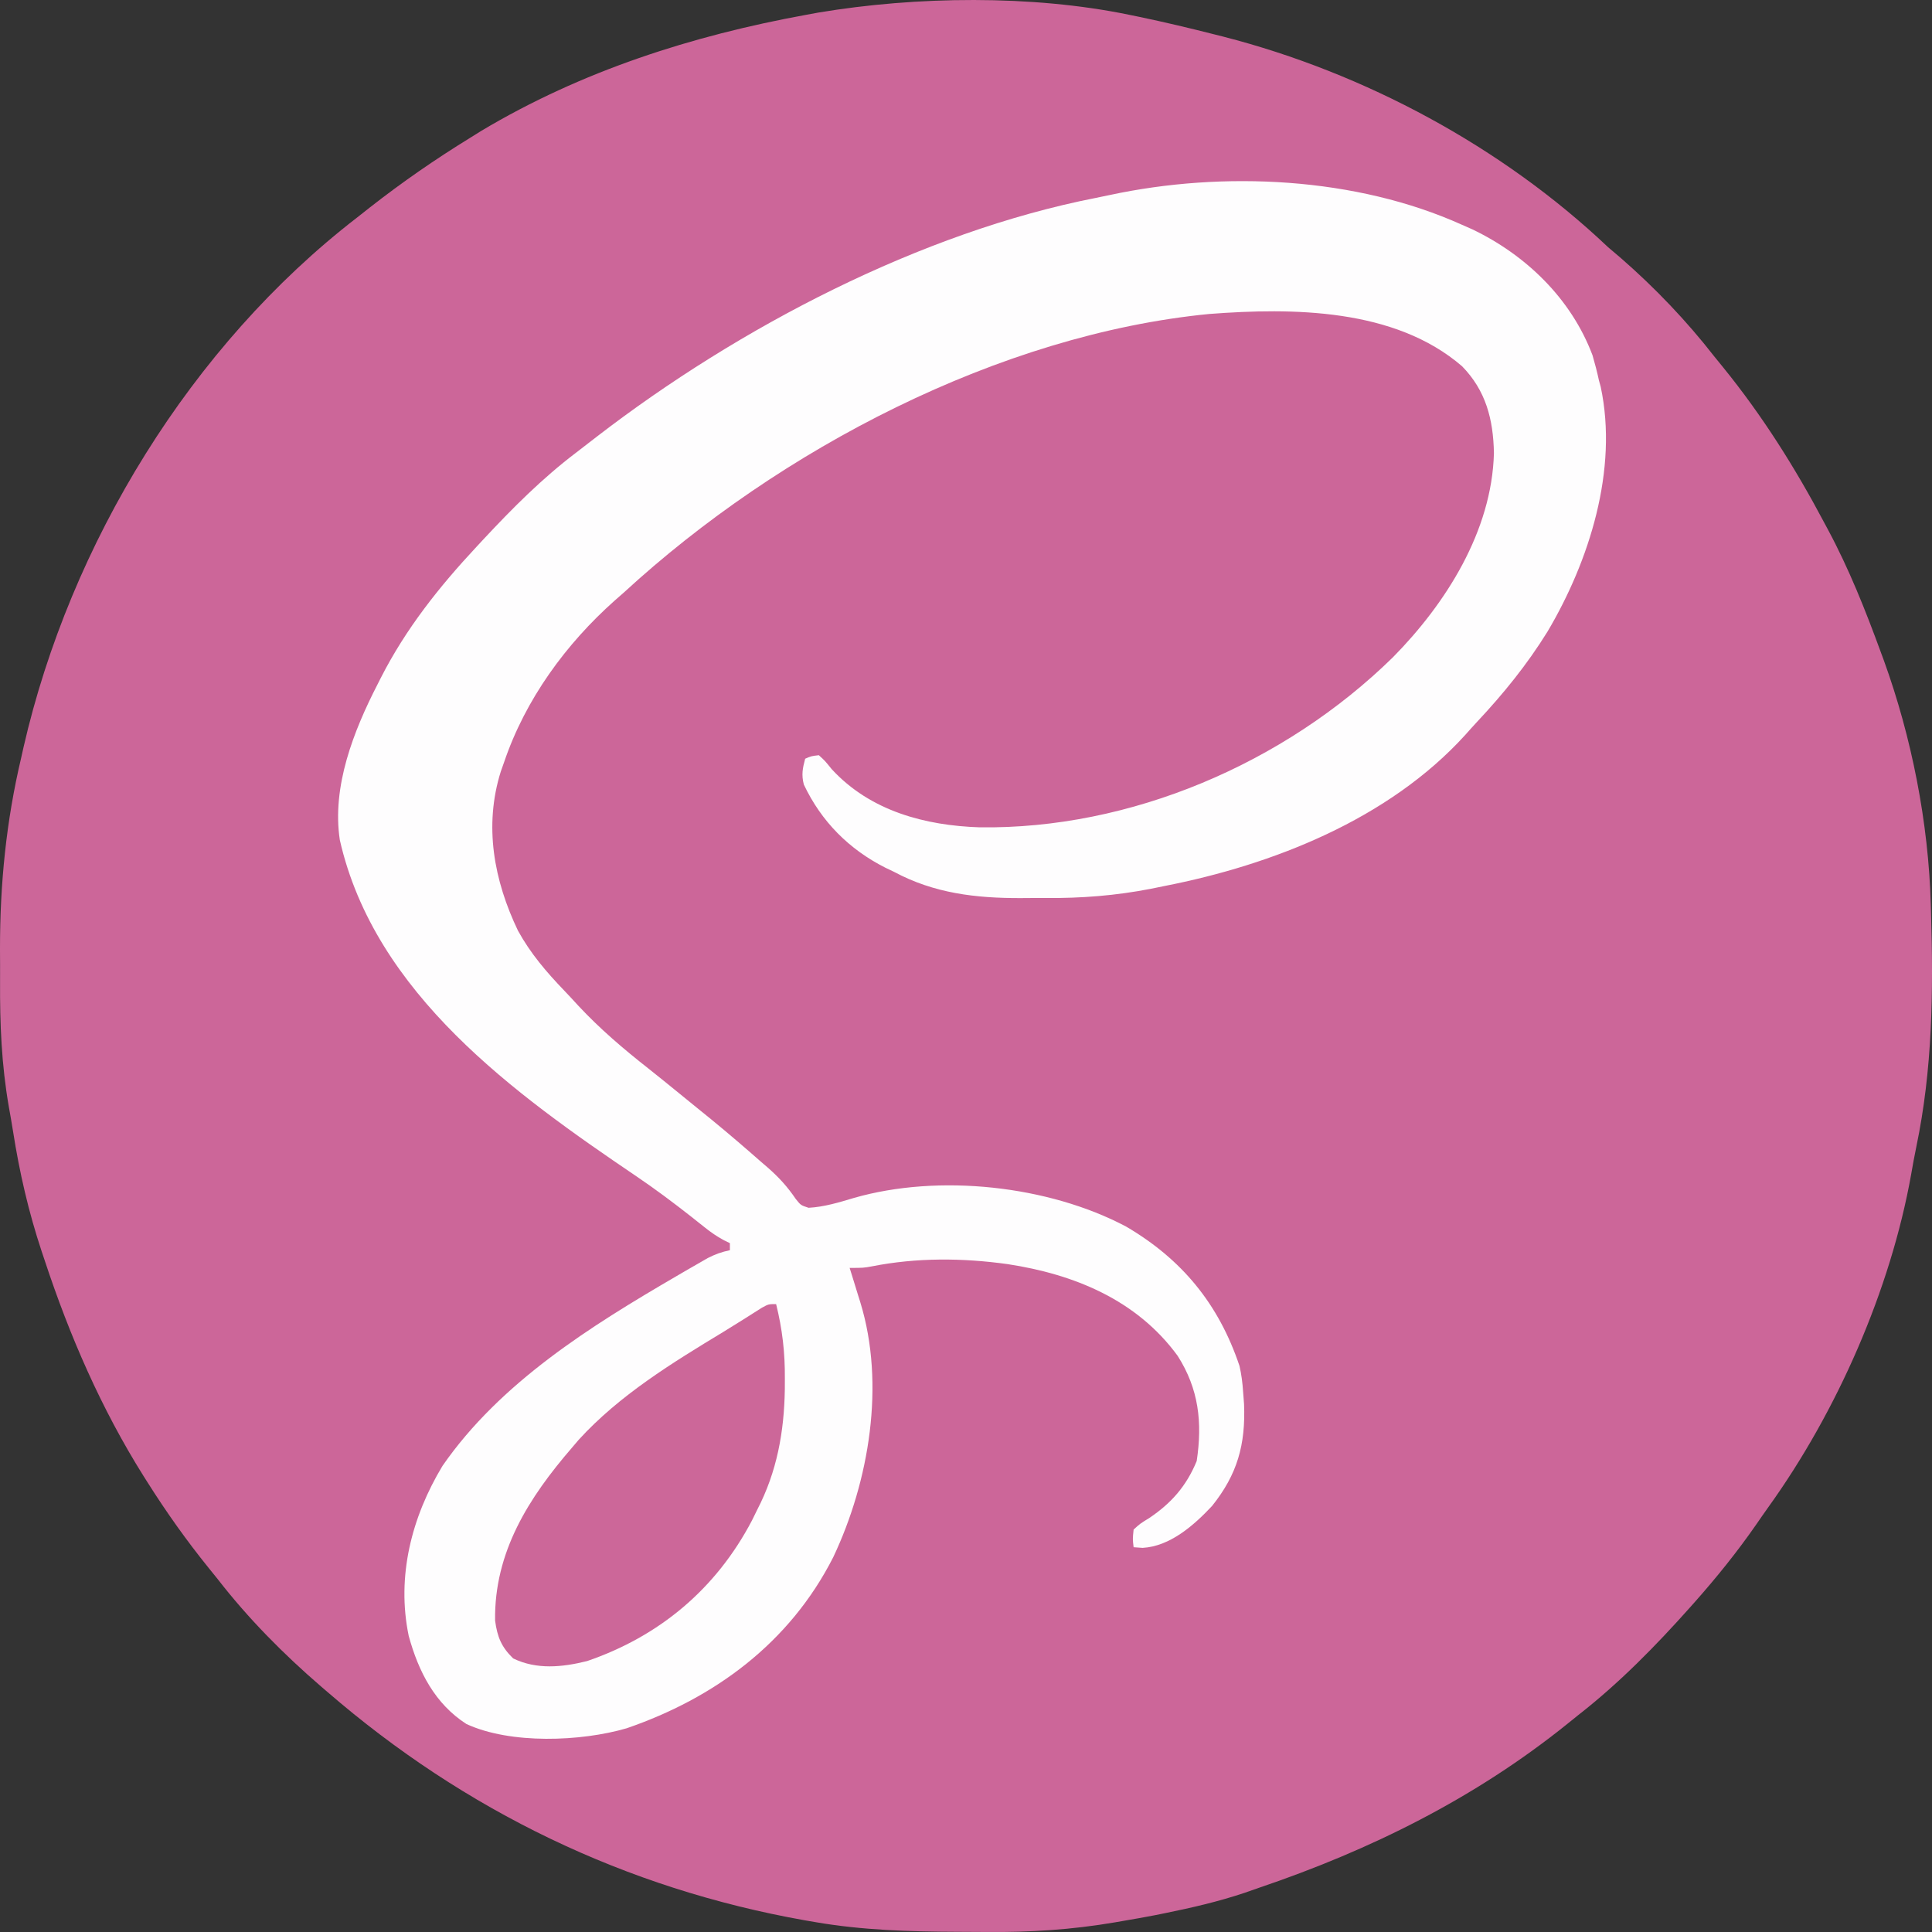 <svg width="160" height="160" viewBox="0 0 160 160" fill="none" xmlns="http://www.w3.org/2000/svg">
<rect x="0" y="0" width="160" height="160" fill="#333333" stroke="none"/>
<g clip-path="url(#clip0_219_180)">
<path d="M93.506 1.223C93.939 1.311 93.939 1.311 94.379 1.402C96.489 1.844 98.581 2.341 100.669 2.873C100.886 2.927 101.102 2.982 101.325 3.038C113.024 6.045 124.409 12.161 133.178 20.475C133.521 20.769 133.865 21.061 134.211 21.352C137.061 23.834 139.675 26.571 141.994 29.551C142.229 29.841 142.464 30.131 142.701 30.419C145.957 34.431 148.67 38.742 151.085 43.303C151.181 43.482 151.278 43.661 151.377 43.846C153.135 47.121 154.491 50.544 155.768 54.03C155.847 54.243 155.926 54.456 156.007 54.676C158.324 61.074 159.713 68.142 159.901 74.932C159.91 75.252 159.91 75.252 159.92 75.579C160.112 82.166 160.049 88.511 158.7 94.983C158.543 95.739 158.404 96.495 158.274 97.255C156.56 106.844 152.132 116.899 146.456 124.803C146.115 125.279 145.782 125.76 145.45 126.243C143.878 128.508 142.17 130.627 140.341 132.69C140.218 132.828 140.096 132.966 139.969 133.109C137.097 136.33 134.106 139.381 130.698 142.041C130.398 142.283 130.097 142.526 129.797 142.768C122.164 148.912 113.505 153.21 104.251 156.343C103.859 156.48 103.468 156.617 103.077 156.754C100.908 157.48 98.724 157.985 96.485 158.44C96.222 158.493 95.959 158.547 95.688 158.602C94.779 158.778 93.868 158.938 92.955 159.093C92.751 159.129 92.547 159.164 92.337 159.201C88.763 159.811 85.287 160.035 81.664 159.996C80.862 159.987 80.061 159.984 79.26 159.983C75.312 159.967 71.406 159.853 67.506 159.179C67.228 159.131 66.949 159.084 66.662 159.034C51.818 156.402 38.494 149.961 27.112 140.116C26.854 139.895 26.854 139.895 26.591 139.67C23.461 136.971 20.551 134.031 18.02 130.765C17.779 130.465 17.537 130.167 17.295 129.869C15.462 127.6 13.793 125.254 12.235 122.788C12.125 122.615 12.014 122.441 11.901 122.262C8.378 116.654 5.767 110.636 3.694 104.361C3.613 104.118 3.531 103.874 3.447 103.623C2.367 100.37 1.614 97.1 1.084 93.715C0.973 93.021 0.853 92.331 0.728 91.64C0.125 88.172 -0.015 84.779 0.005 81.264C0.01 80.369 0.005 79.475 4.66199e-05 78.58C-0.006 73.235 0.516 67.986 1.749 62.779C1.815 62.485 1.881 62.19 1.948 61.887C5.814 45.016 15.805 28.63 29.591 18C29.946 17.72 30.301 17.441 30.655 17.161C33.323 15.073 36.072 13.173 38.958 11.399C39.255 11.214 39.552 11.029 39.858 10.838C48.16 5.878 57.322 2.948 66.783 1.223C67.109 1.163 67.435 1.104 67.771 1.042C75.873 -0.316 85.466 -0.439 93.506 1.223Z" fill="#CC6699"/>
<path d="M121.083 18.619C121.364 18.743 121.645 18.867 121.934 18.994C126.335 21.101 130.113 24.706 131.888 29.43C132.09 30.118 132.265 30.801 132.417 31.503C132.465 31.678 132.513 31.853 132.563 32.033C134.03 38.902 131.611 46.476 128.166 52.294C126.469 55.037 124.5 57.461 122.31 59.796C121.989 60.14 121.675 60.492 121.363 60.845C114.998 67.865 105.366 71.63 96.431 73.377C95.883 73.489 95.883 73.489 95.324 73.603C92.391 74.174 89.548 74.394 86.564 74.37C85.873 74.365 85.182 74.37 84.491 74.376C80.809 74.381 77.366 73.985 74.047 72.206C73.803 72.09 73.56 71.973 73.309 71.853C70.335 70.345 68.028 68.058 66.569 64.97C66.361 64.163 66.467 63.632 66.68 62.835C67.18 62.617 67.18 62.617 67.813 62.543C68.322 63.008 68.322 63.008 68.876 63.696C72.074 67.174 76.628 68.368 81.132 68.516C93.582 68.687 106.36 63.257 115.363 54.426C119.721 50.006 123.553 43.996 123.721 37.524C123.668 34.721 123.049 32.343 121.083 30.332C115.499 25.513 107.025 25.483 100.163 26C82.797 27.687 64.564 37.203 51.662 49.073C51.417 49.288 51.171 49.502 50.919 49.724C46.876 53.32 43.514 57.901 41.745 63.128C41.655 63.382 41.565 63.636 41.472 63.898C40.062 68.404 40.903 72.909 42.896 77.074C43.938 78.966 45.251 80.5 46.725 82.033C47.116 82.442 47.5 82.859 47.883 83.277C49.689 85.215 51.632 86.865 53.698 88.49C54.561 89.172 55.413 89.867 56.267 90.562C56.433 90.698 56.6 90.833 56.771 90.972C57.093 91.234 57.415 91.496 57.737 91.758C58.131 92.078 58.525 92.398 58.919 92.717C60.319 93.862 61.689 95.041 63.049 96.236C63.223 96.385 63.397 96.535 63.577 96.69C64.499 97.496 65.202 98.266 65.901 99.292C66.314 99.812 66.314 99.812 66.963 100.024C68.252 99.954 69.48 99.579 70.713 99.21C77.743 97.188 86.827 98.169 93.261 101.58C97.861 104.276 100.921 107.97 102.65 113.121C102.815 113.84 102.898 114.514 102.948 115.251C102.974 115.591 103 115.931 103.027 116.281C103.162 119.643 102.466 122.111 100.381 124.713C98.862 126.338 96.884 128.063 94.628 128.188C94.382 128.17 94.135 128.153 93.881 128.135C93.8 127.462 93.8 127.462 93.881 126.671C94.431 126.172 94.431 126.172 95.174 125.719C97 124.488 98.247 123.08 99.106 120.997C99.587 117.791 99.275 115.028 97.529 112.286C94.119 107.616 88.9 105.52 83.443 104.689C79.711 104.17 75.909 104.142 72.204 104.874C71.497 105.002 71.497 105.002 70.363 105.002C70.462 105.32 70.561 105.638 70.663 105.965C70.794 106.388 70.924 106.812 71.054 107.235C71.119 107.444 71.184 107.652 71.252 107.867C73.326 114.639 71.988 122.654 69.009 128.953C65.391 136.084 59.154 140.632 51.896 143.129C48.109 144.233 42.287 144.464 38.628 142.776C36.029 141.103 34.661 138.455 33.847 135.474C32.824 130.542 34.093 125.63 36.645 121.4C41.43 114.484 48.96 109.8 56.001 105.697C56.311 105.517 56.62 105.336 56.939 105.15C57.23 104.983 57.522 104.815 57.822 104.643C58.082 104.493 58.342 104.343 58.61 104.189C59.231 103.872 59.77 103.675 60.446 103.538C60.446 103.345 60.446 103.151 60.446 102.952C60.279 102.871 60.111 102.789 59.939 102.705C59.358 102.391 58.877 102.057 58.36 101.644C58.181 101.502 58.002 101.361 57.818 101.215C57.627 101.063 57.437 100.912 57.241 100.756C55.754 99.588 54.253 98.463 52.689 97.407C42.678 90.622 31.043 82.331 28.144 69.57C27.467 65.137 29.288 60.529 31.261 56.686C31.349 56.512 31.437 56.338 31.527 56.159C33.615 52.054 36.372 48.597 39.478 45.266C39.658 45.072 39.837 44.879 40.022 44.68C42.452 42.074 44.907 39.609 47.734 37.468C48.307 37.033 48.875 36.591 49.443 36.148C61.19 27.1 76.276 19.23 90.75 16.39C91.143 16.313 91.535 16.232 91.927 16.146C101.301 14.138 112.294 14.652 121.083 18.619Z" fill="#FEFDFE"/>
<path d="M64.275 108C64.793 110.093 65.013 112.009 64.999 114.166C64.998 114.46 64.997 114.755 64.996 115.058C64.939 118.593 64.343 121.886 62.71 125.031C62.566 125.323 62.423 125.616 62.275 125.917C59.294 131.605 54.588 135.519 48.621 137.563C46.558 138.076 44.443 138.289 42.496 137.342C41.525 136.397 41.184 135.567 41.002 134.209C40.917 128.521 43.811 124.008 47.369 119.89C47.646 119.565 47.646 119.565 47.929 119.233C51.301 115.536 55.686 112.856 59.901 110.304C60.976 109.65 62.037 108.971 63.101 108.297C63.649 108 63.649 108 64.275 108Z" fill="#CC6799"/>
</g>
<defs>
<clipPath id="clip0_219_180">
<rect width="160" height="160" fill="white"/>
</clipPath>
</defs>
</svg>
